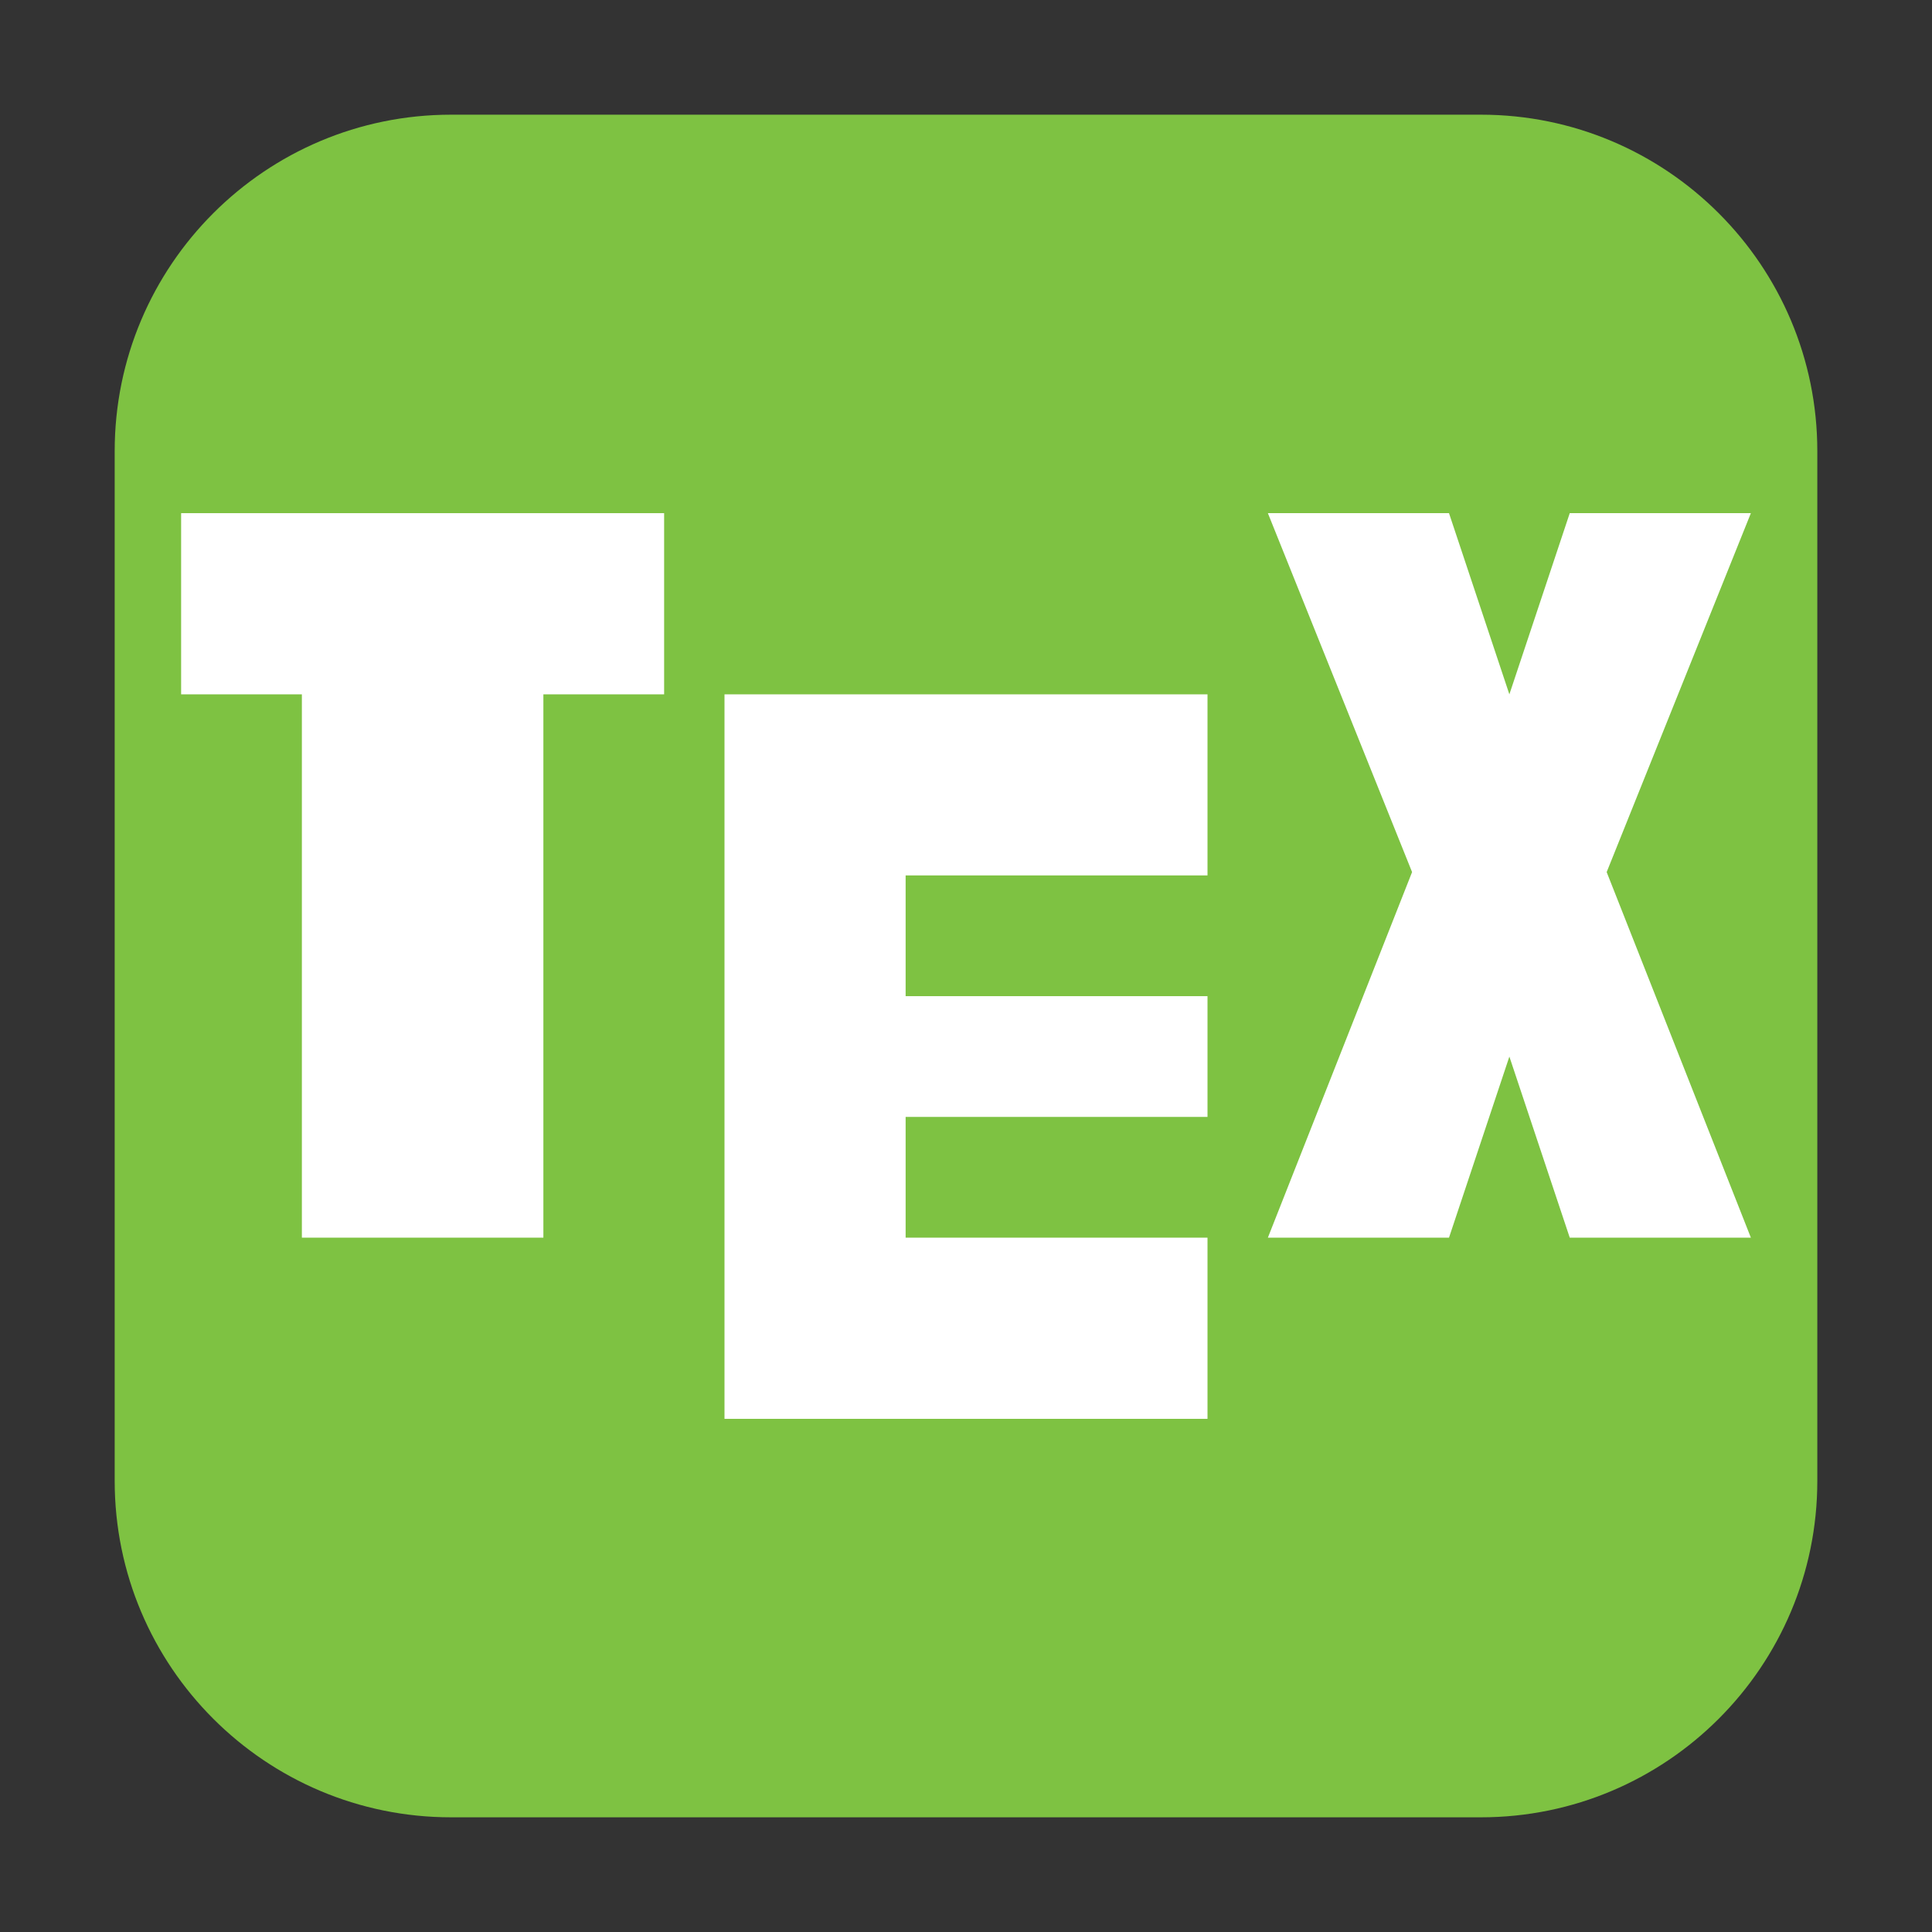 <?xml version="1.0" encoding="UTF-8"?>
<svg xmlns="http://www.w3.org/2000/svg" xmlns:xlink="http://www.w3.org/1999/xlink" width="36pt" height="36pt" viewBox="0 0 36 36" version="1.1">
<rect x="0" y="0" width="36" height="36" fill="#333333" stroke="none"/>
<g id="surface1">
<path style=" stroke:none;fill-rule:evenodd;fill:rgb(49.412%,76.078%,25.882%);fill-opacity:1;" d="M 8.406 2.137 L 27.594 2.137 C 31.055 2.137 33.863 4.945 33.863 8.406 L 33.863 27.594 C 33.863 31.055 31.055 33.863 27.594 33.863 L 8.406 33.863 C 4.945 33.863 2.137 31.055 2.137 27.594 L 2.137 8.406 C 2.137 4.945 4.945 2.137 8.406 2.137 Z M 8.406 2.137 "/>
<path style=" stroke:none;fill-rule:nonzero;fill:rgb(100%,100%,100%);fill-opacity:1;" d="M 3.375 9.562 L 3.375 12.938 L 5.625 12.938 L 5.625 23.062 L 10.125 23.062 L 10.125 12.938 L 12.375 12.938 L 12.375 9.562 Z M 3.375 9.562 "/>
<path style=" stroke:none;fill-rule:nonzero;fill:rgb(100%,100%,100%);fill-opacity:1;" d="M 27 9.562 L 23.625 9.562 L 26.312 16.25 L 23.625 23.062 L 27 23.062 L 28.125 19.688 L 29.25 23.062 L 32.625 23.062 L 29.938 16.25 L 32.625 9.562 L 29.25 9.562 L 28.125 12.938 Z M 27 9.562 "/>
<path style=" stroke:none;fill-rule:nonzero;fill:rgb(100%,100%,100%);fill-opacity:1;" d="M 13.5 12.938 L 13.5 26.438 L 22.5 26.438 L 22.5 23.062 L 16.875 23.062 L 16.875 20.812 L 22.5 20.812 L 22.5 18.562 L 16.875 18.562 L 16.875 16.312 L 22.5 16.312 L 22.5 12.938 Z M 13.5 12.938 "/>
</g>
</svg>
